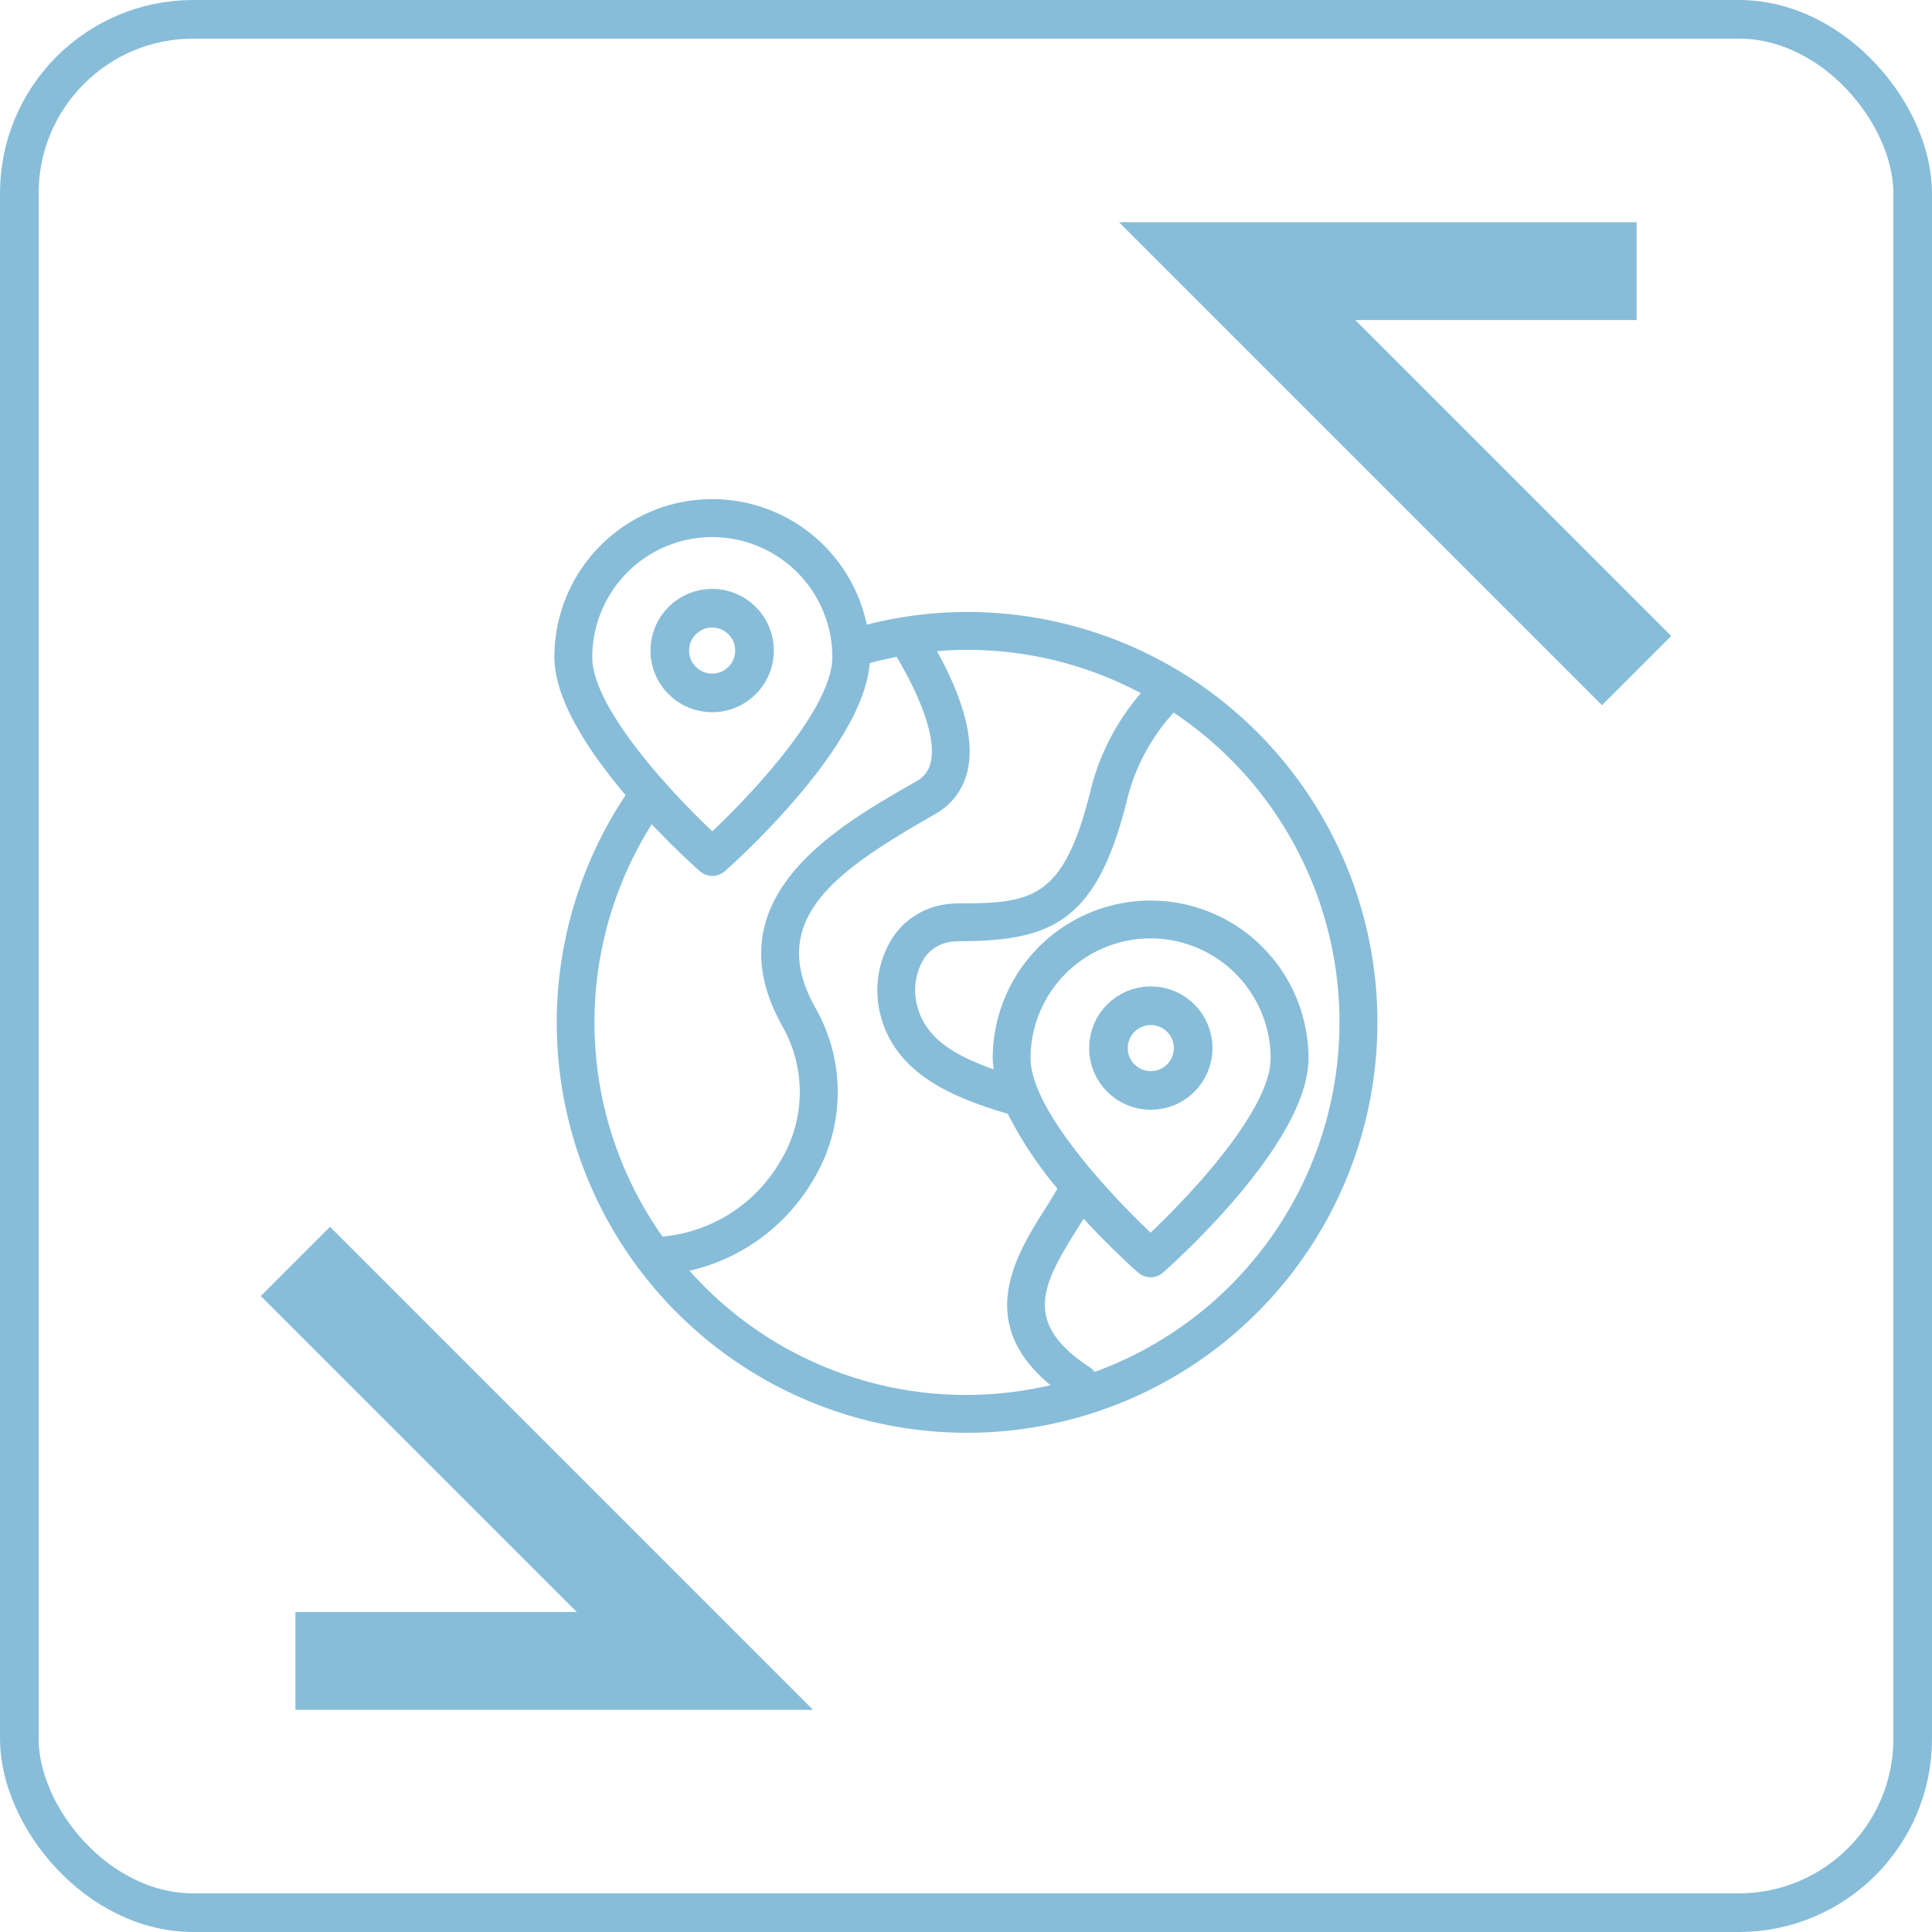 <svg xmlns="http://www.w3.org/2000/svg" width="100" height="100" viewBox="0 0 100 100">
  <g id="Group_511" data-name="Group 511" transform="translate(-393 -800)">
    <g id="Rectangle_20" data-name="Rectangle 20" transform="translate(393 800)" fill="rgba(1,14,18,0)" stroke="#87bdd9" stroke-width="2">
      <rect width="100" height="100" rx="10" stroke="none"/>
      <rect x="1" y="1" width="98" height="98" rx="9" fill="none"/>
    </g>
    <g id="noun-world-5404679" transform="translate(229.452 688.377)">
      <path id="Path_4118" data-name="Path 4118" d="M213.6,143.3a20.745,20.745,0,0,0-3.3.265,19.215,19.215,0,0,0-1.887.392,8.171,8.171,0,0,0-16.169,1.679c0,2.23,1.826,4.947,3.687,7.143A21.229,21.229,0,0,0,213.6,185.784a21.243,21.243,0,1,0,0-42.486Zm-13.183-3.877a6.22,6.22,0,0,1,6.213,6.213c0,2.606-4.019,6.944-6.213,9.016-2.193-2.072-6.213-6.41-6.213-9.016A6.22,6.22,0,0,1,200.421,139.421Zm-3.136,14.862c1.2,1.269,2.215,2.19,2.487,2.43a.98.98,0,0,0,1.3,0c.752-.666,7.19-6.5,7.494-10.769q.689-.189,1.4-.322c1.393,2.357,2.037,4.335,1.756,5.473a1.439,1.439,0,0,1-.718.952l-.36.207c-3.841,2.21-10.269,5.908-6.6,12.48a6.878,6.878,0,0,1-.116,7.016,7.862,7.862,0,0,1-6.086,3.875,19.219,19.219,0,0,1-.555-21.342Zm1.952,23.112a9.995,9.995,0,0,0,6.374-4.645,8.79,8.79,0,0,0,.142-8.97c-2.529-4.524,1-7.026,5.863-9.826l.366-.211a3.419,3.419,0,0,0,1.638-2.178c.385-1.561-.147-3.659-1.569-6.24.518-.043,1.037-.068,1.553-.068a19.162,19.162,0,0,1,9,2.241,12.16,12.16,0,0,0-2.564,4.874c-1.4,5.778-3.018,6.008-6.864,6.008a4.874,4.874,0,0,0-.962.1,3.911,3.911,0,0,0-2.548,1.813,5.123,5.123,0,0,0-.534,3.894c.829,3.209,4.163,4.359,6.585,5.086a20.028,20.028,0,0,0,2.569,3.872c-.2.336-.405.677-.627,1.027-1.5,2.373-3.7,5.874.267,9.145a19.143,19.143,0,0,1-18.687-5.925Zm17.655-10.989a6.213,6.213,0,1,1,12.427,0c0,2.606-4.019,6.944-6.213,9.016C220.911,173.35,216.891,169.011,216.891,166.405Zm3.323,16.227a.968.968,0,0,0-.218-.214c-3.519-2.3-2.55-4.234-.681-7.2.111-.176.217-.347.322-.518,1.341,1.454,2.522,2.522,2.818,2.784a.98.98,0,0,0,1.3,0c.77-.683,7.523-6.79,7.523-11.079a8.172,8.172,0,1,0-16.344,0,4.721,4.721,0,0,0,.052.566c-1.981-.7-3.524-1.588-3.959-3.274a3.163,3.163,0,0,1,.3-2.377,1.959,1.959,0,0,1,1.281-.924,2.875,2.875,0,0,1,.561-.06c4.9,0,7.2-1.043,8.766-7.506a10.387,10.387,0,0,1,2.364-4.325,19.258,19.258,0,0,1-4.089,34.126Z" transform="translate(0)" fill="#87bdd9"/>
      <g id="Ellipse_35" data-name="Ellipse 35" transform="translate(197.216 142.103)" fill="none" stroke="#87bdd9" stroke-width="2">
        <circle cx="3.193" cy="3.193" r="3.193" stroke="none"/>
        <circle cx="3.193" cy="3.193" r="2.193" fill="none"/>
      </g>
      <g id="Ellipse_36" data-name="Ellipse 36" transform="translate(219.92 162.679)" fill="none" stroke="#87bdd9" stroke-width="2">
        <circle cx="3.193" cy="3.193" r="3.193" stroke="none"/>
        <circle cx="3.193" cy="3.193" r="2.193" fill="none"/>
      </g>
    </g>
    <g id="noun-stairs-1655229" transform="translate(406.5 811.5)">
      <path id="Path_4120" data-name="Path 4120" d="M25,25,0,0H26.791V5.065H12.229L28.581,21.417Z" transform="translate(44.419 0)" fill="#87bdd9"/>
      <path id="Path_4121" data-name="Path 4121" d="M3.581,0l25,25H1.79V19.934H16.353L0,3.582Z" transform="translate(0 52.001)" fill="#87bdd9"/>
    </g>
  </g>
</svg>
